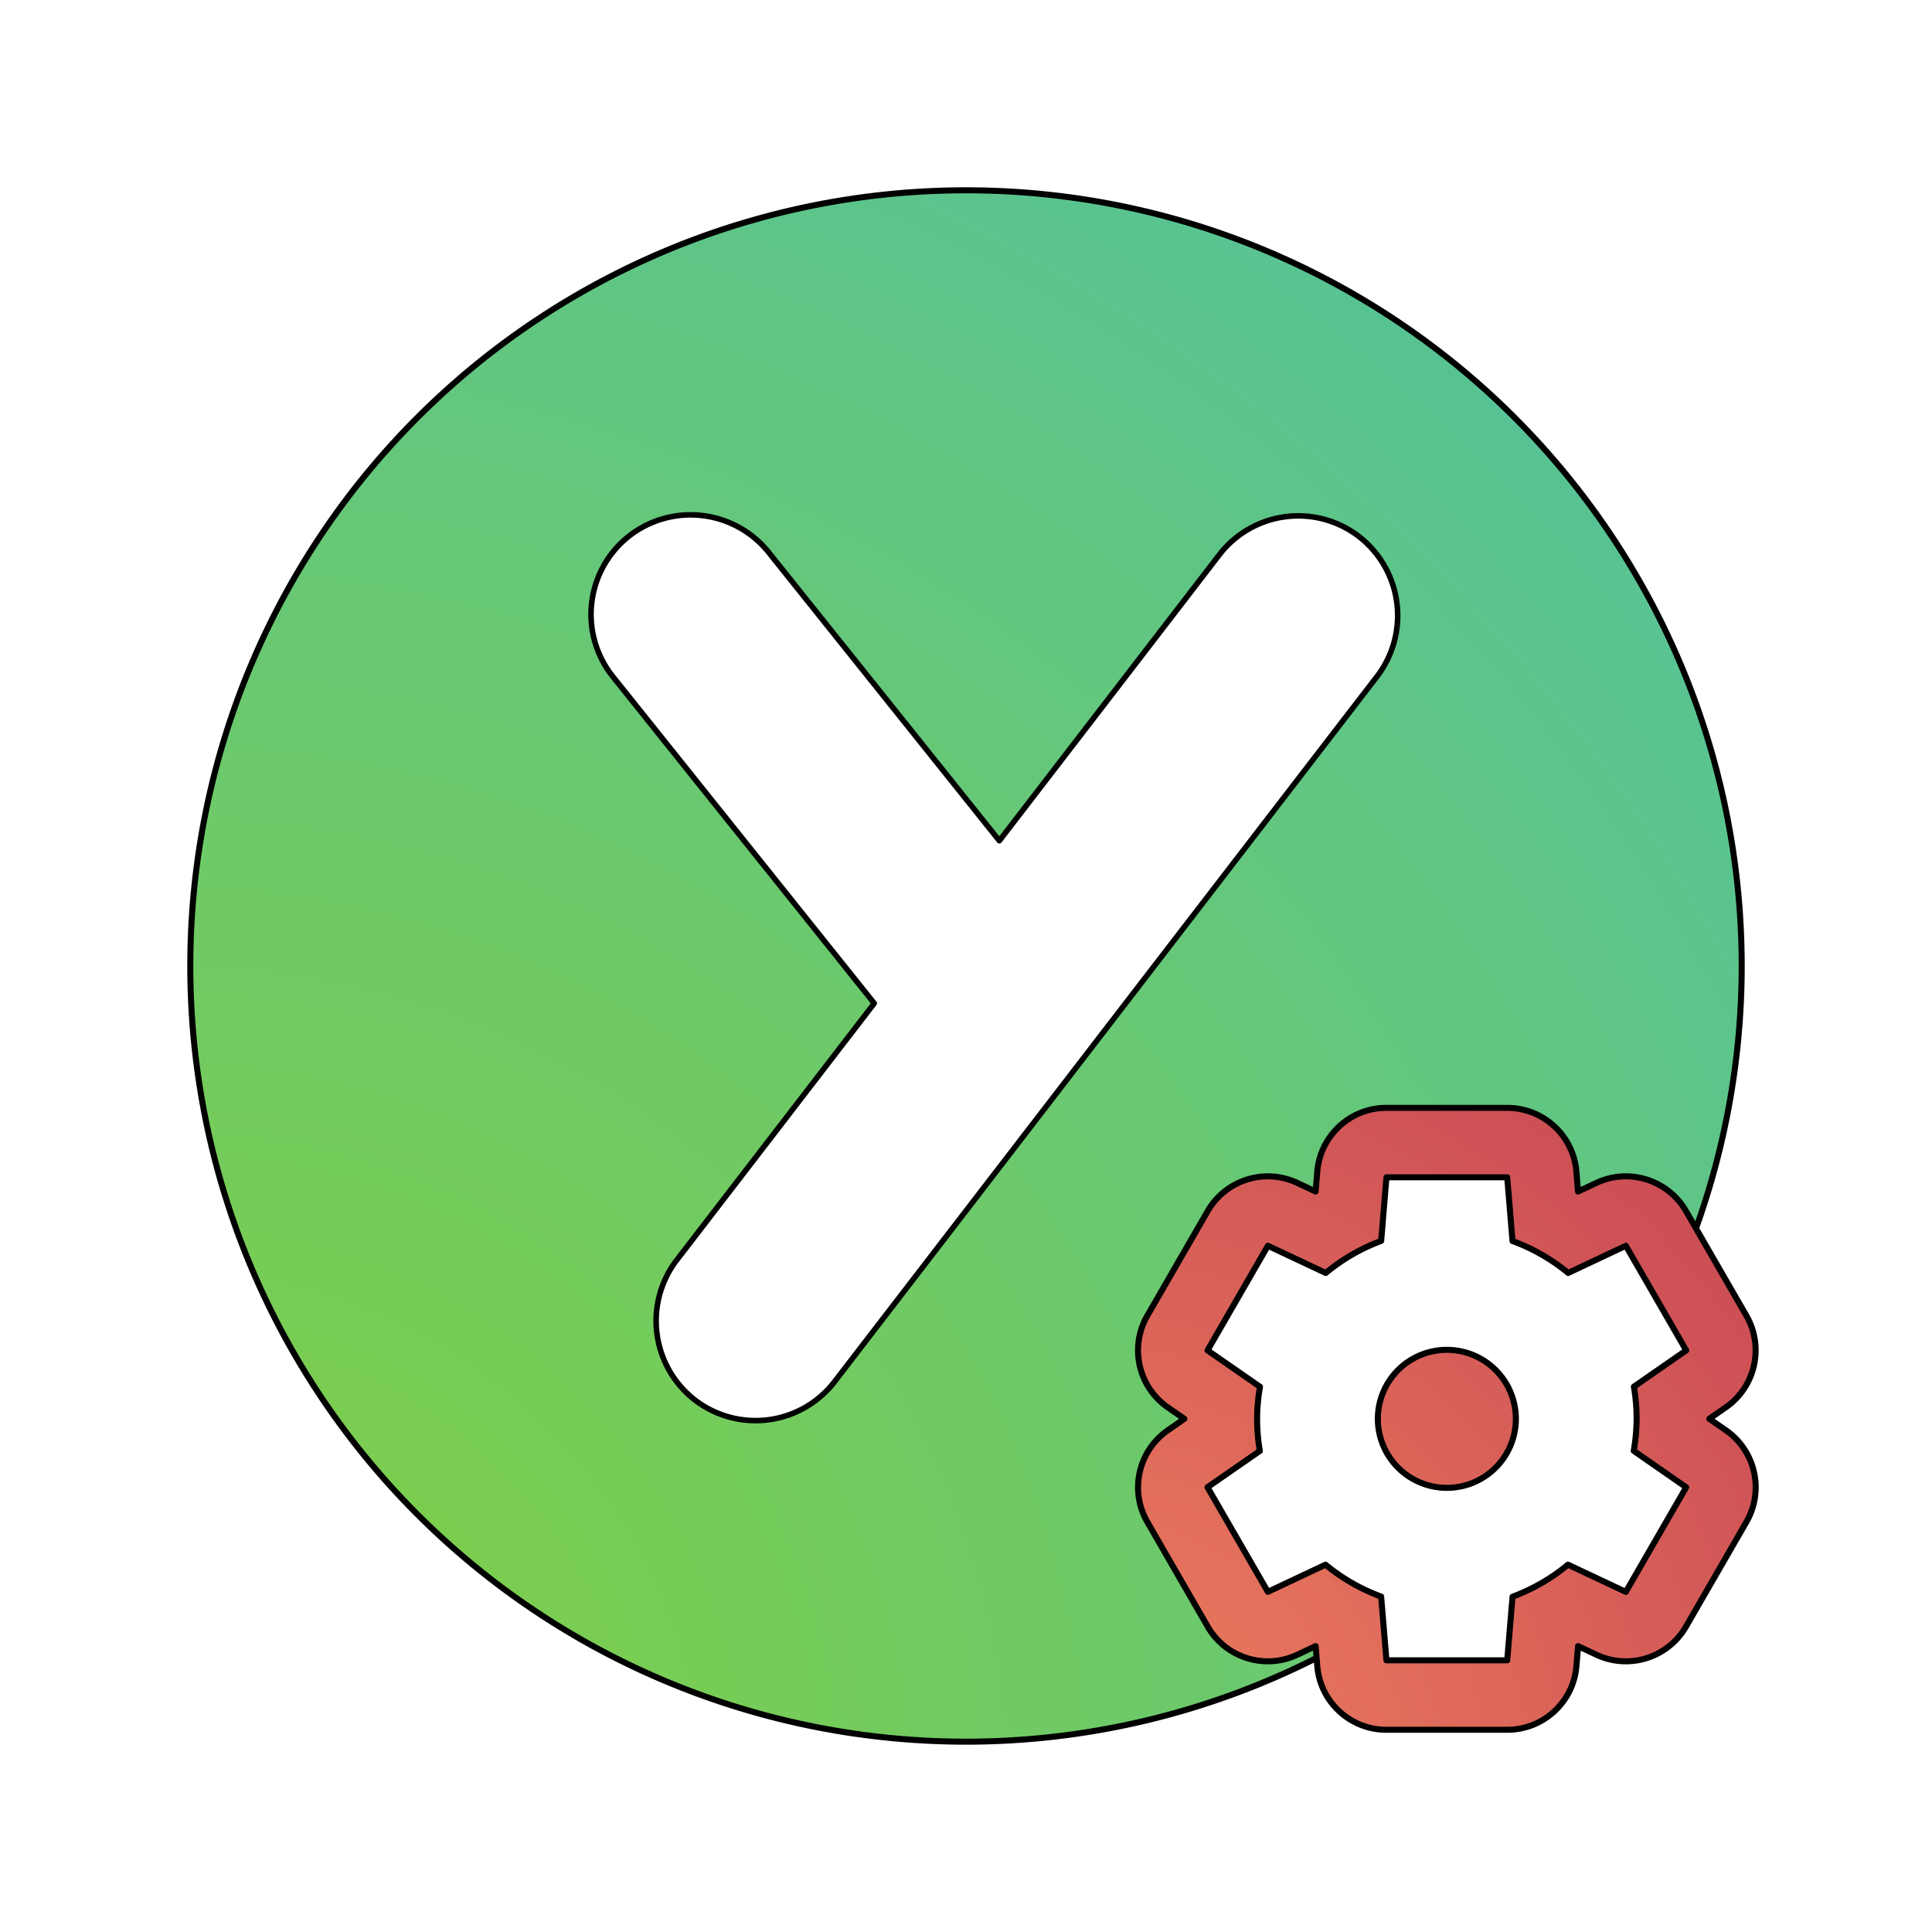 <?xml version="1.0" encoding="UTF-8" standalone="no"?>
<svg
   width="64"
   height="64"
   version="1.1"
   id="svg8"
   sodipodi:docname="yubikey-personalization-gui.svg"
   inkscape:version="1.4 (e7c3feb100, 2024-10-09)"
   xmlns:inkscape="http://www.inkscape.org/namespaces/inkscape"
   xmlns:sodipodi="http://sodipodi.sourceforge.net/DTD/sodipodi-0.dtd"
   xmlns:xlink="http://www.w3.org/1999/xlink"
   xmlns="http://www.w3.org/2000/svg"
   xmlns:svg="http://www.w3.org/2000/svg">
  <defs
     id="defs8">
    <linearGradient
       id="linearGradient9"
       inkscape:collect="always">
      <stop
         style="stop-color:#ee805f;stop-opacity:1;"
         offset="0"
         id="stop9" />
      <stop
         style="stop-color:#b52d4e;stop-opacity:1;"
         offset="1"
         id="stop10" />
    </linearGradient>
    <radialGradient
       inkscape:collect="always"
       xlink:href="#linearGradient11"
       id="radialGradient12"
       cx="3.227"
       cy="62.25"
       fx="3.227"
       fy="62.25"
       r="28"
       gradientUnits="userSpaceOnUse"
       gradientTransform="matrix(3.779,0,0,3.779,-6.601,-175.482)" />
    <linearGradient
       id="linearGradient11"
       inkscape:collect="always">
      <stop
         style="stop-color:#83d03e;stop-opacity:1;"
         offset="0"
         id="stop11" />
      <stop
         style="stop-color:#3cbbca;stop-opacity:1;"
         offset="1"
         id="stop12" />
    </linearGradient>
    <filter
       inkscape:collect="always"
       style="color-interpolation-filters:sRGB"
       id="filter14"
       x="-0.12"
       y="-0.12"
       width="1.239"
       height="1.239">
      <feGaussianBlur
         inkscape:collect="always"
         stdDeviation="2.521"
         id="feGaussianBlur14" />
    </filter>
    <inkscape:path-effect
       effect="fillet_chamfer"
       id="path-effect12"
       is_visible="true"
       lpeversion="1"
       nodesatellites_param="F,0,1,1,0,3.012,0,1 @ F,0,0,1,0,3.012,0,1 @ F,0,0,1,0,0,0,1 @ F,0,1,1,0,3.012,0,1 @ F,0,1,1,0,3.012,0,1 @ F,0,1,1,0,3.012,0,1 @ F,0,1,1,0,3.012,0,1 @ F,0,0,1,0,0,0,1"
       radius="0"
       unit="px"
       method="auto"
       mode="F"
       chamfer_steps="1"
       flexible="false"
       use_knot_distance="true"
       apply_no_radius="true"
       apply_with_radius="true"
       only_selected="false"
       hide_knots="false" />
    <filter
       inkscape:collect="always"
       style="color-interpolation-filters:sRGB"
       id="filter12"
       x="-0.147"
       y="-0.131"
       width="1.294"
       height="1.262">
      <feGaussianBlur
         inkscape:collect="always"
         stdDeviation="1.451"
         id="feGaussianBlur12" />
    </filter>
    <inkscape:path-effect
       effect="fillet_chamfer"
       id="path-effect12-6"
       is_visible="true"
       lpeversion="1"
       nodesatellites_param="F,0,1,1,0,3.012,0,1 @ F,0,0,1,0,3.012,0,1 @ F,0,0,1,0,0,0,1 @ F,0,1,1,0,3.012,0,1 @ F,0,1,1,0,3.012,0,1 @ F,0,1,1,0,3.012,0,1 @ F,0,1,1,0,3.012,0,1 @ F,0,0,1,0,0,0,1"
       radius="0"
       unit="px"
       method="auto"
       mode="F"
       chamfer_steps="1"
       flexible="false"
       use_knot_distance="true"
       apply_no_radius="true"
       apply_with_radius="true"
       only_selected="false"
       hide_knots="false" />
    <radialGradient
       inkscape:collect="always"
       xlink:href="#linearGradient9"
       id="radialGradient10"
       cx="35.895"
       cy="59.439"
       fx="35.895"
       fy="59.439"
       r="10.229"
       gradientTransform="matrix(4.537,0,0,4.569,-126.948,-212.023)"
       gradientUnits="userSpaceOnUse" />
    <filter
       inkscape:collect="always"
       style="color-interpolation-filters:sRGB"
       id="filter10"
       x="-0.116"
       y="-0.115"
       width="1.232"
       height="1.23">
      <feGaussianBlur
         inkscape:collect="always"
         stdDeviation="0.946"
         id="feGaussianBlur10" />
    </filter>
  </defs>
  <sodipodi:namedview
     id="namedview8"
     pagecolor="#505050"
     bordercolor="#eeeeee"
     borderopacity="1"
     inkscape:showpageshadow="0"
     inkscape:pageopacity="0"
     inkscape:pagecheckerboard="0"
     inkscape:deskcolor="#505050"
     inkscape:zoom="18.28125"
     inkscape:cx="31.34359"
     inkscape:cy="37.524786"
     inkscape:current-layer="svg8" />
  <g
     id="g1">
    <g
       id="g2"
       transform="translate(-1.3986849e-6,0.066)">
      <path
         style="fill:url(#radialGradient12);stroke-width:0.918"
         d="M 32,6.306 A 25.696,25.696 0 0 0 6.304,32.002 25.696,25.696 0 0 0 32,57.698 25.696,25.696 0 0 0 57.696,32.002 25.696,25.696 0 0 0 32,6.306 Z"
         id="path2-3" />
      <path
         style="fill:none;stroke:#000000;stroke-width:0.2;stroke-dasharray:none;stroke-opacity:1;filter:url(#filter14)"
         d="M 32,6.238 A 25.696,25.696 0 0 0 6.304,31.934 25.696,25.696 0 0 0 32,57.629 25.696,25.696 0 0 0 57.696,31.934 25.696,25.696 0 0 0 32,6.238 Z"
         id="path2-9" />
      <path
         style="fill:#ffffff;stroke-linecap:round;stroke-linejoin:round"
         d="m 21.99,19.008 a 3.001,3.001 96.096 0 0 -0.451,4.22 l 7.863,9.829 -5.943,7.726 a 3.014,3.014 82.581 0 0 0.55,4.225 2.999,2.999 172.345 0 0 4.204,-0.565 L 44.54,23.218 A 3.014,3.014 82.581 0 0 43.99,18.992 2.998,2.998 172.343 0 0 39.787,19.558 L 33.17,28.16 26.224,19.477 A 3.011,3.011 6.329 0 0 21.99,19.008 Z"
         id="path5-6"
         inkscape:path-effect="#path-effect12"
         inkscape:original-d="m 24.341797,17.125 -4.683594,3.75 9.744141,12.181641 -7.779297,10.113281 4.753906,3.660156 20,-26 -4.753906,-3.660156 -8.453125,10.990234 z"
         transform="matrix(1.1,0,0,1.1,-3.382,-3.192)" />
      <path
         style="mix-blend-mode:normal;fill:none;fill-opacity:1;stroke:#000000;stroke-width:0.167;stroke-linecap:round;stroke-linejoin:round;stroke-dasharray:none;stroke-opacity:1;filter:url(#filter12)"
         d="m 21.99,19.008 a 3.001,3.001 96.096 0 0 -0.451,4.22 l 7.863,9.829 -5.943,7.726 a 3.014,3.014 82.581 0 0 0.55,4.225 2.999,2.999 172.345 0 0 4.204,-0.565 L 44.54,23.218 A 3.014,3.014 82.581 0 0 43.99,18.992 2.998,2.998 172.343 0 0 39.787,19.558 L 33.17,28.16 26.224,19.477 A 3.011,3.011 6.329 0 0 21.99,19.008 Z"
         id="path5-7"
         inkscape:path-effect="#path-effect12-6"
         inkscape:original-d="m 24.341797,17.125 -4.683594,3.75 9.744141,12.181641 -7.779297,10.113281 4.753906,3.660156 20,-26 -4.753906,-3.660156 -8.453125,10.990234 z"
         transform="matrix(1.1,0,0,1.1,-3.382,-3.192)" />
    </g>
  </g>
  <path
     style="fill:url(#radialGradient10);stroke-linejoin:round"
     d="m 45.928,36.699 c -1.421,9.04e-4 -2.501,1.276 -2.268,2.678 l -0.023,-0.568 -0.055,0.662 -0.602,-0.283 c -1.082,-0.51 -2.374,-0.106 -2.973,0.93 l -2,3.465 c -0.598,1.036 -0.302,2.357 0.68,3.039 L 39.234,47 38.689,47.379 c -0.983,0.682 -1.279,2.003 -0.682,3.039 l 2,3.465 c 0.598,1.036 1.891,1.44 2.973,0.93 l 0.602,-0.283 0.055,0.662 c 0.099,1.192 1.095,2.109 2.291,2.109 h 4 c 1.197,3.49e-4 2.194,-0.917 2.293,-2.109 l 0.055,-0.662 0.602,0.283 c 1.082,0.51 2.374,0.106 2.973,-0.93 l 2,-3.465 c 0.598,-1.036 0.302,-2.357 -0.68,-3.039 L 56.623,47 57.168,46.621 c 0.983,-0.682 1.279,-2.003 0.682,-3.039 l -2,-3.465 C 55.251,39.082 53.959,38.677 52.877,39.188 l -0.602,0.283 -0.055,-0.662 c -0.099,-1.193 -1.096,-2.11 -2.293,-2.109 z"
     id="path8-5"
     sodipodi:nodetypes="cccccccccccccccccccccccccccccccc" />
  <path
     style="fill:#ffffff"
     d="m45.929 39-0.176 2.107a6.286 6.286 0 0 0 -1.837 1.063l-1.915-0.902-2 3.464 1.739 1.208a6.286 6.286 0 0 0 -0.096 1.06 6.286 6.286 0 0 0 0.091 1.065l-1.734 1.203 2 3.464 1.911-0.9a6.286 6.286 0 0 0 1.841 1.056l0.176 2.112h4l0.176-2.107a6.286 6.286 0 0 0 1.837 -1.063l1.915 0.902 2-3.464-1.739-1.208a6.286 6.286 0 0 0 0.096 -1.06 6.286 6.286 0 0 0 -0.091 -1.065l1.734-1.203-2-3.464-1.911 0.9a6.286 6.286 0 0 0 -1.842 -1.056l-0.176-2.112h-4zm2 5.714a2.286 2.286 0 0 1 2.286 2.286 2.286 2.286 0 0 1 -2.286 2.286 2.286 2.286 0 0 1 -2.286 -2.286 2.286 2.286 0 0 1 2.286 -2.286z"
     id="path8" />
  <path
     id="path8-5-9"
     style="fill:none;stroke-linejoin:round;stroke:#000000;stroke-opacity:1;stroke-width:0.2;stroke-dasharray:none;filter:url(#filter10)"
     d="m 45.928,36.699 c -1.243,7.91e-4 -2.225,0.977 -2.295,2.16 L 43.582,39.471 42.98,39.188 c -1.082,-0.51 -2.374,-0.106 -2.973,0.93 l -2,3.465 c -0.598,1.036 -0.302,2.357 0.68,3.039 L 39.234,47 38.689,47.379 c -0.983,0.682 -1.279,2.003 -0.682,3.039 l 2,3.465 c 0.598,1.036 1.891,1.44 2.973,0.93 l 0.602,-0.283 0.055,0.662 c 0.099,1.192 1.095,2.109 2.291,2.109 h 4 c 1.197,3.49e-4 2.194,-0.917 2.293,-2.109 l 0.055,-0.662 0.602,0.283 c 1.082,0.51 2.374,0.106 2.973,-0.93 l 2,-3.465 c 0.598,-1.036 0.302,-2.357 -0.68,-3.039 L 56.623,47 57.168,46.621 c 0.983,-0.682 1.279,-2.003 0.682,-3.039 l -2,-3.465 C 55.251,39.082 53.959,38.677 52.877,39.188 l -0.602,0.283 -0.055,-0.662 c -0.099,-1.193 -1.096,-2.11 -2.293,-2.109 z m 0,2.301 h 4 l 0.176,2.111 a 6.286,6.286 0 0 1 1.844,1.057 l 1.91,-0.9 2,3.465 -1.734,1.203 A 6.286,6.286 0 0 1 54.215,47 a 6.286,6.286 0 0 1 -0.096,1.061 l 1.738,1.207 -2,3.465 -1.916,-0.902 a 6.286,6.286 0 0 1 -1.836,1.062 L 49.928,55 h -4 L 45.752,52.889 A 6.286,6.286 0 0 1 43.91,51.832 l -1.91,0.9 -2,-3.465 1.734,-1.203 A 6.286,6.286 0 0 1 41.643,47 a 6.286,6.286 0 0 1 0.096,-1.061 l -1.738,-1.207 2,-3.465 1.916,0.902 a 6.286,6.286 0 0 1 1.836,-1.062 z m 2,5.715 A 2.286,2.286 0 0 0 45.643,47 2.286,2.286 0 0 0 47.928,49.287 2.286,2.286 0 0 0 50.215,47 2.286,2.286 0 0 0 47.928,44.715 Z" />
</svg>
